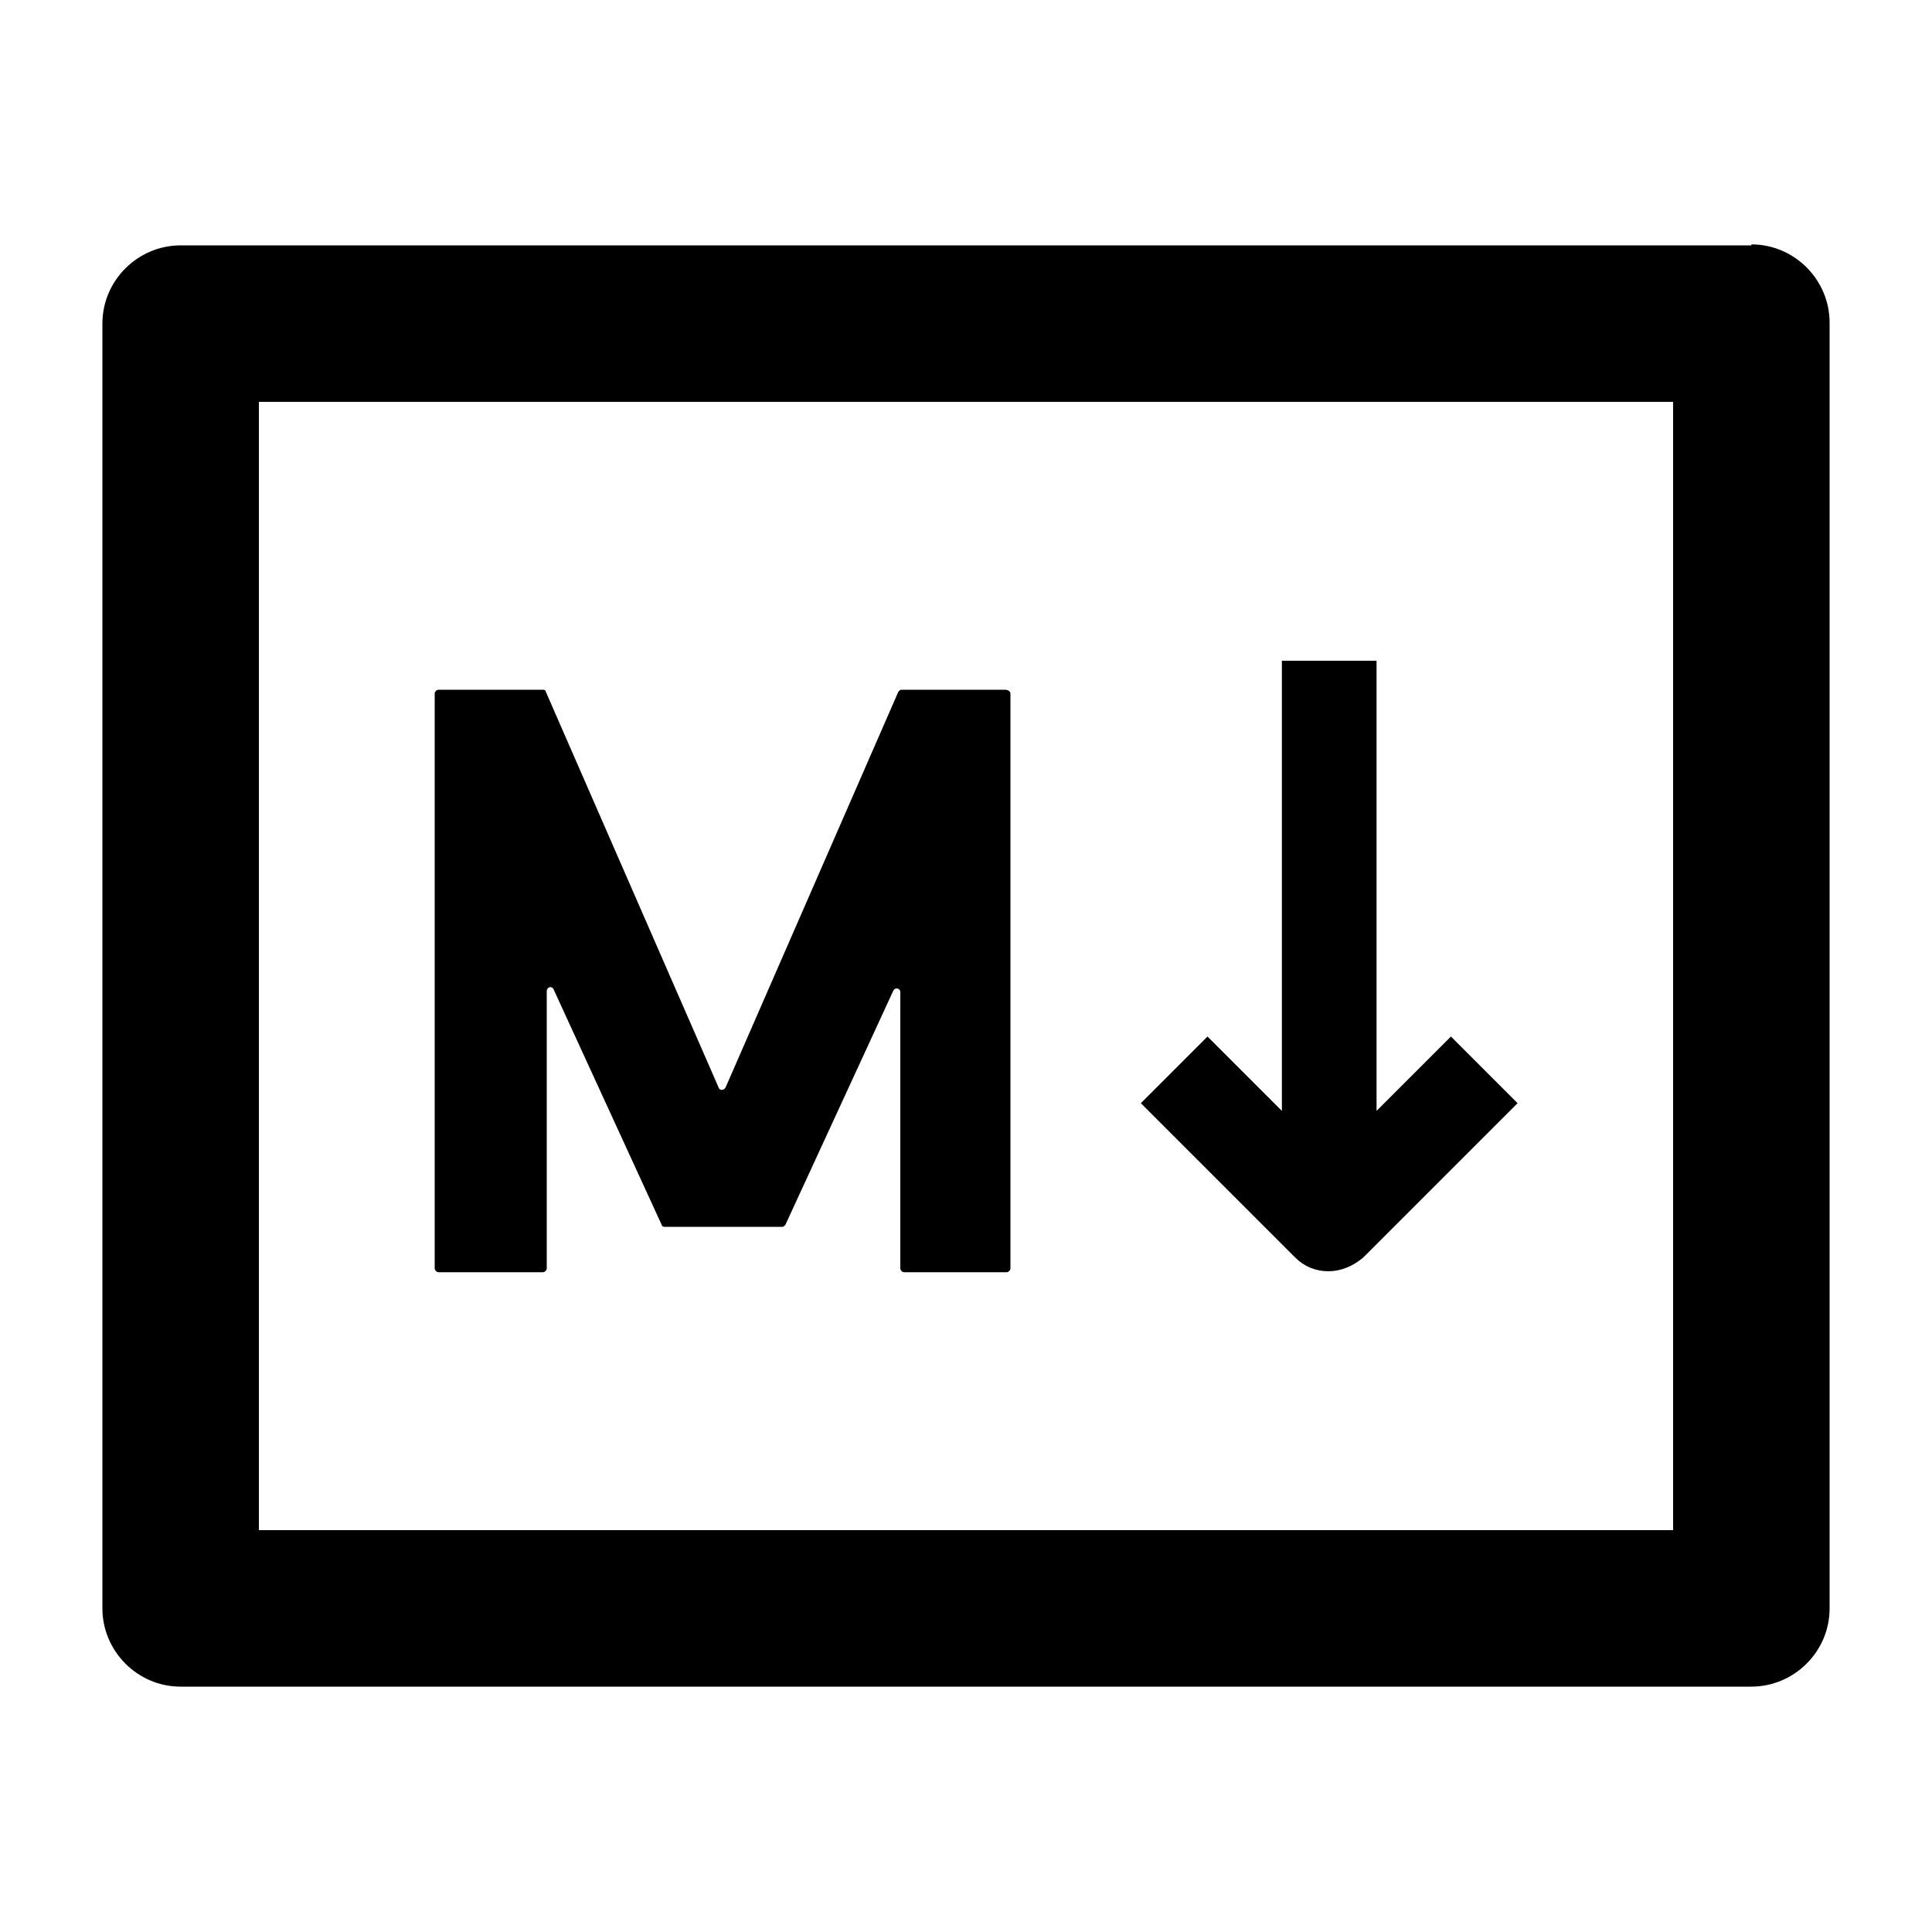 <?xml version="1.0" standalone="no"?><!DOCTYPE svg PUBLIC "-//W3C//DTD SVG 1.1//EN" "http://www.w3.org/Graphics/SVG/1.1/DTD/svg11.dtd"><svg t="1571901121604" class="icon" viewBox="0 0 1024 1024" version="1.1" xmlns="http://www.w3.org/2000/svg" p-id="6368" xmlns:xlink="http://www.w3.org/1999/xlink" width="64" height="64"><defs><style type="text/css"></style></defs><path d="M704 673.792c-6.656 0-12.8-2.56-17.408-7.168l-81.92-81.92 35.328-35.328 39.424 39.424V350.208h50.176V588.8l39.424-39.424 35.328 35.328-81.92 81.92c-5.632 4.608-11.776 7.168-18.432 7.168zM535.552 367.616v304.64c0 1.024-1.024 2.048-2.048 2.048H479.232c-1.024 0-2.048-1.024-2.048-2.048v-146.432c0-2.048-2.56-2.56-3.584-1.024l-57.344 124.416c-0.512 0.512-1.024 1.024-1.536 1.024H352.256c-1.024 0-1.536-0.512-1.536-1.024l-57.344-124.928c-1.024-2.048-3.584-1.024-3.584 1.024v146.944c0 1.024-1.024 2.048-2.048 2.048H232.448c-1.024 0-2.048-1.024-2.048-2.048V367.616c0-1.024 1.024-2.048 2.048-2.048h55.296c1.024 0 1.536 0.512 1.536 1.024l91.648 209.92c0.512 1.536 2.56 1.536 3.584 0l91.648-209.92c0.512-0.512 1.024-1.024 1.536-1.024H532.48c2.048 0 3.072 1.024 3.072 2.048z" p-id="6369"></path><path d="M928.256 129.536c23.04 0 41.472 18.944 41.472 41.472v681.472c0 23.04-18.944 41.472-41.472 41.472H95.744c-23.04 0-41.472-18.944-41.472-41.472v-680.96c0-23.04 18.944-41.472 41.472-41.472h832.512v-0.512zM137.216 811.008h749.568V212.992H137.216v598.016z" p-id="6370"></path></svg>